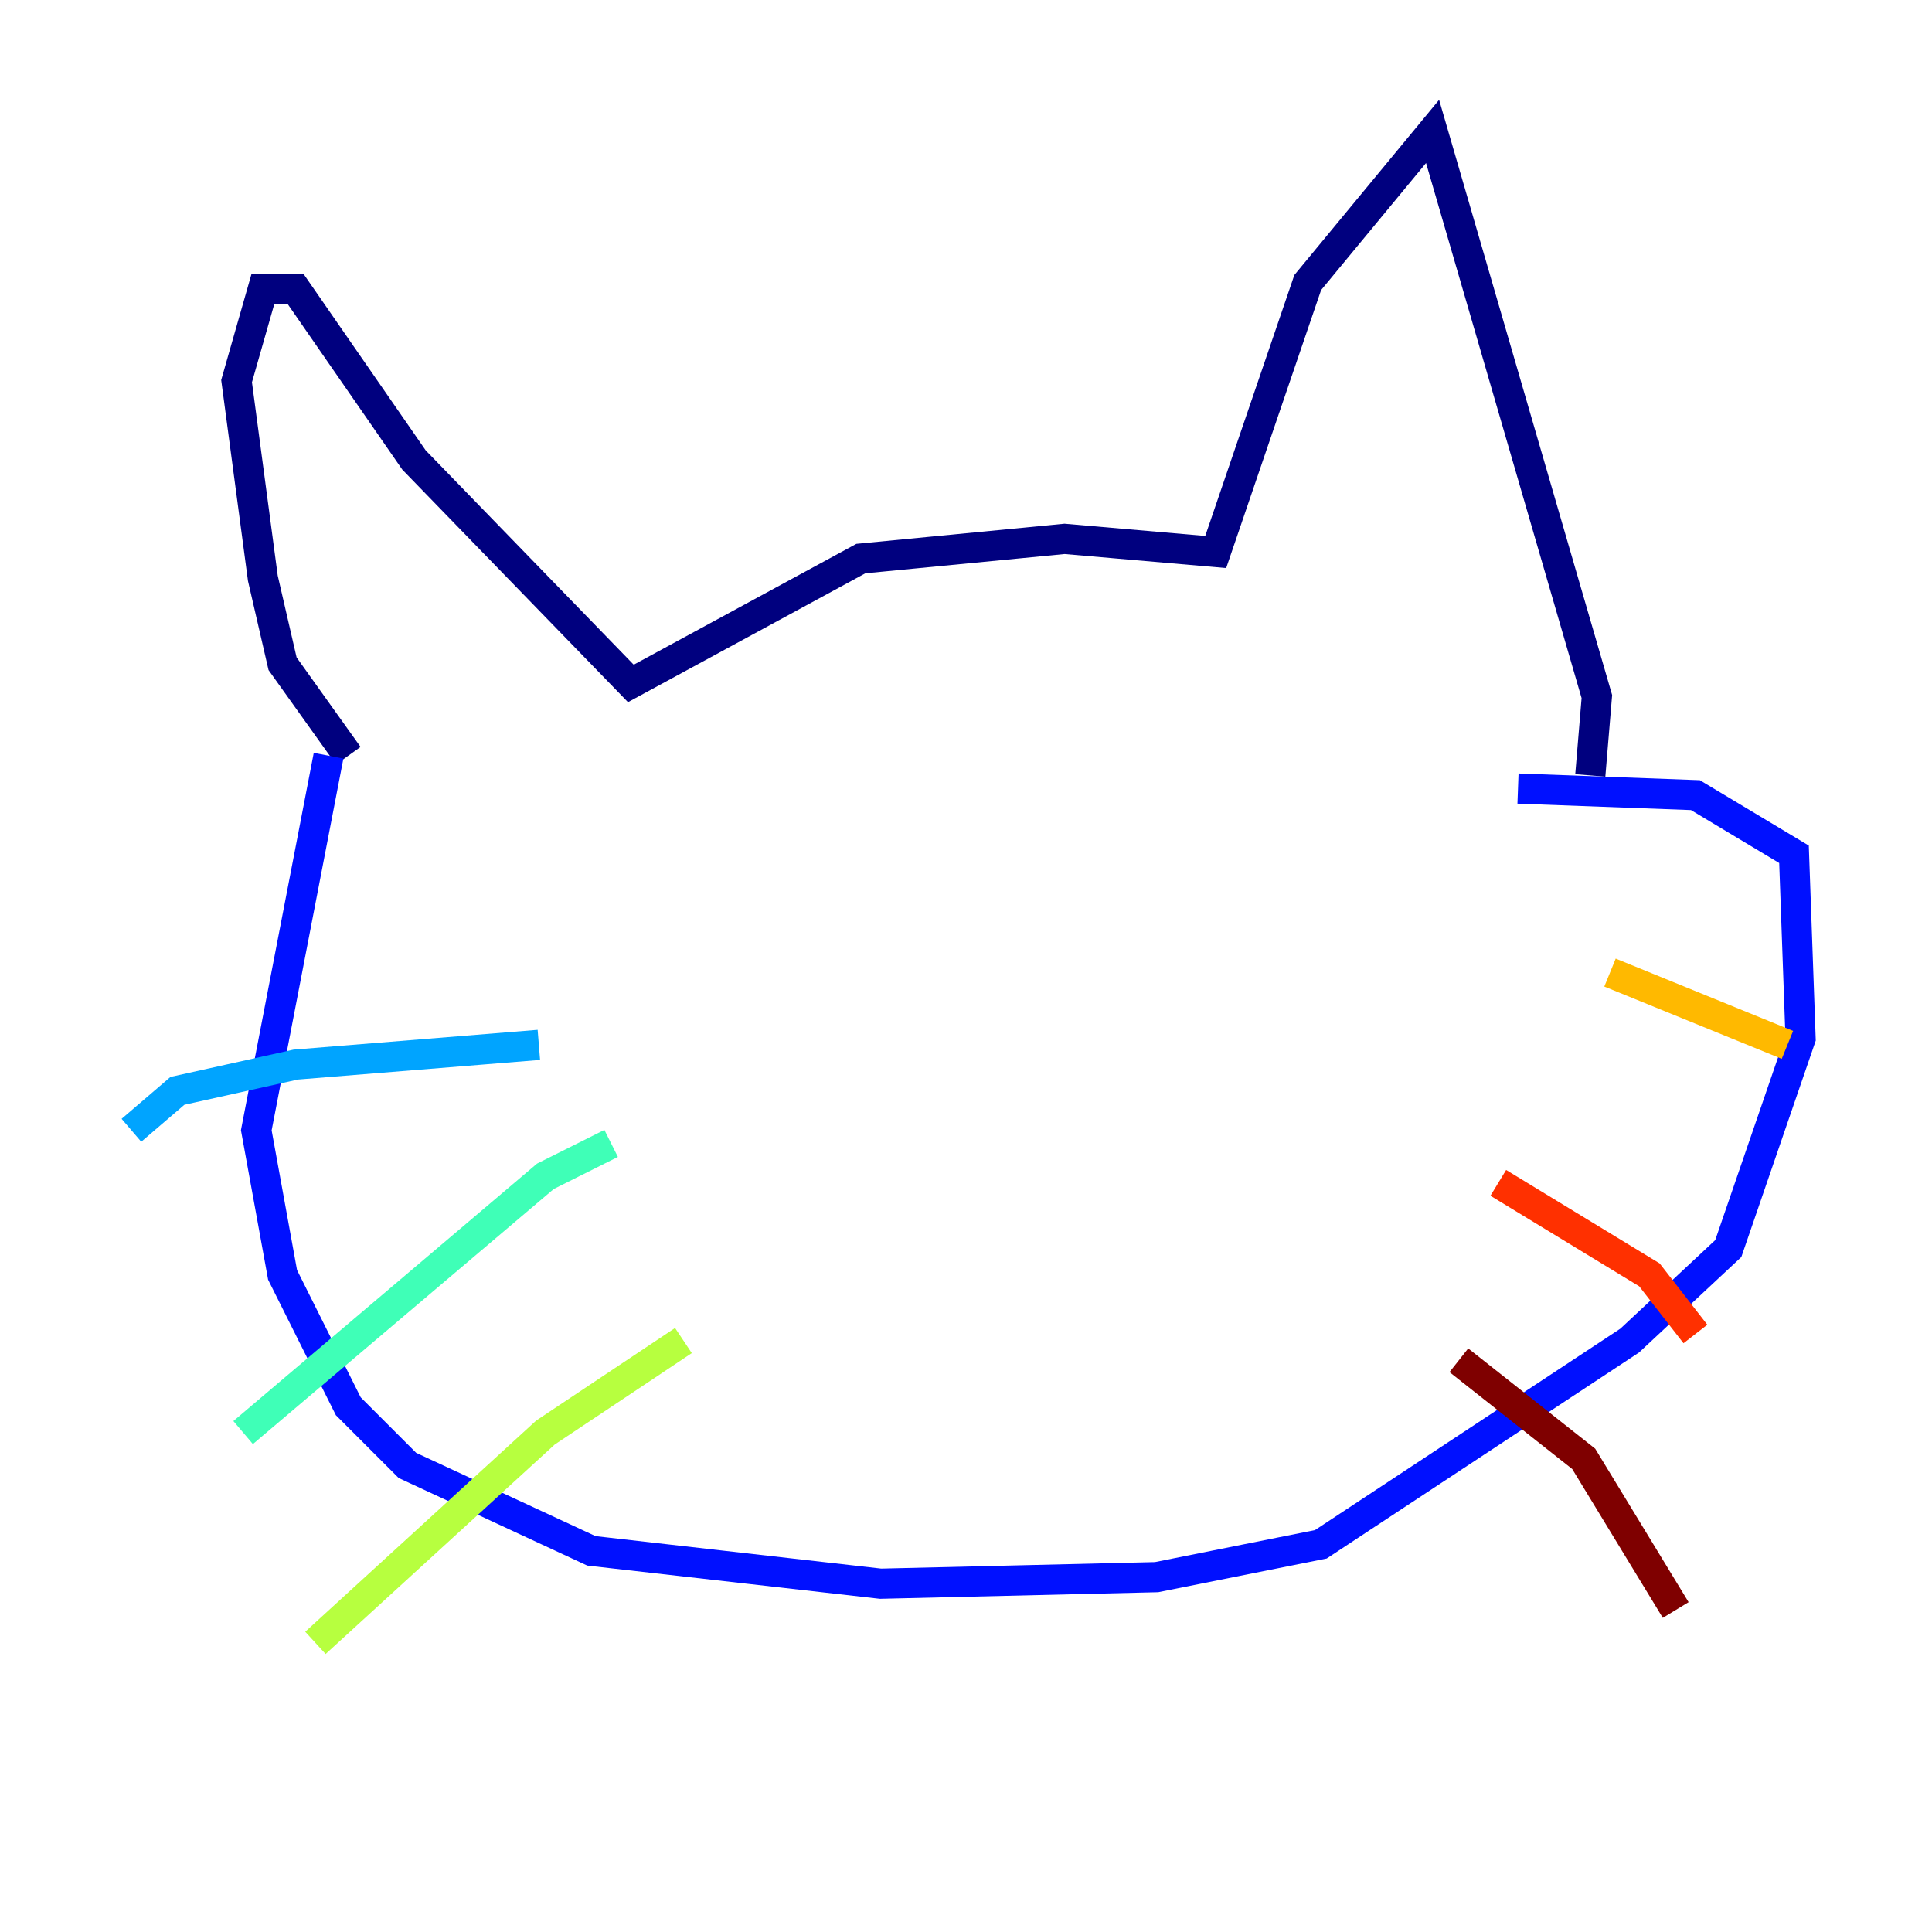 <?xml version="1.0" encoding="utf-8" ?>
<svg baseProfile="tiny" height="128" version="1.2" viewBox="0,0,128,128" width="128" xmlns="http://www.w3.org/2000/svg" xmlns:ev="http://www.w3.org/2001/xml-events" xmlns:xlink="http://www.w3.org/1999/xlink"><defs /><polyline fill="none" points="23.075,50.068 18.721,43.973 17.415,38.313 15.674,25.252 17.415,19.157 19.592,19.157 27.429,30.476 41.796,45.279 57.034,37.007 70.531,35.701 80.544,36.571 86.639,18.721 94.912,8.707 105.796,46.15 105.361,51.374" stroke="#00007f" stroke-width="2" /><polyline fill="none" points="21.769,50.068 16.98,74.884 18.721,84.463 23.075,93.17 26.993,97.088 39.184,102.748 58.34,104.925 76.626,104.49 87.51,102.313 107.973,88.816 114.503,82.721 119.293,68.789 118.857,56.599 112.326,52.68 100.571,52.245" stroke="#0010ff" stroke-width="2" /><polyline fill="none" points="35.701,69.225 19.592,70.531 11.755,72.272 8.707,74.884" stroke="#00a4ff" stroke-width="2" /><polyline fill="none" points="40.49,75.755 36.136,77.932 16.109,94.912" stroke="#3fffb7" stroke-width="2" /><polyline fill="none" points="45.279,88.816 36.136,94.912 20.898,108.844" stroke="#b7ff3f" stroke-width="2" /><polyline fill="none" points="106.667,64.435 118.422,69.225" stroke="#ffb900" stroke-width="2" /><polyline fill="none" points="99.265,78.367 109.279,84.463 112.326,88.381" stroke="#ff3000" stroke-width="2" /><polyline fill="none" points="96.653,90.122 104.925,96.653 111.02,106.667" stroke="#7f0000" stroke-width="2" /></svg>